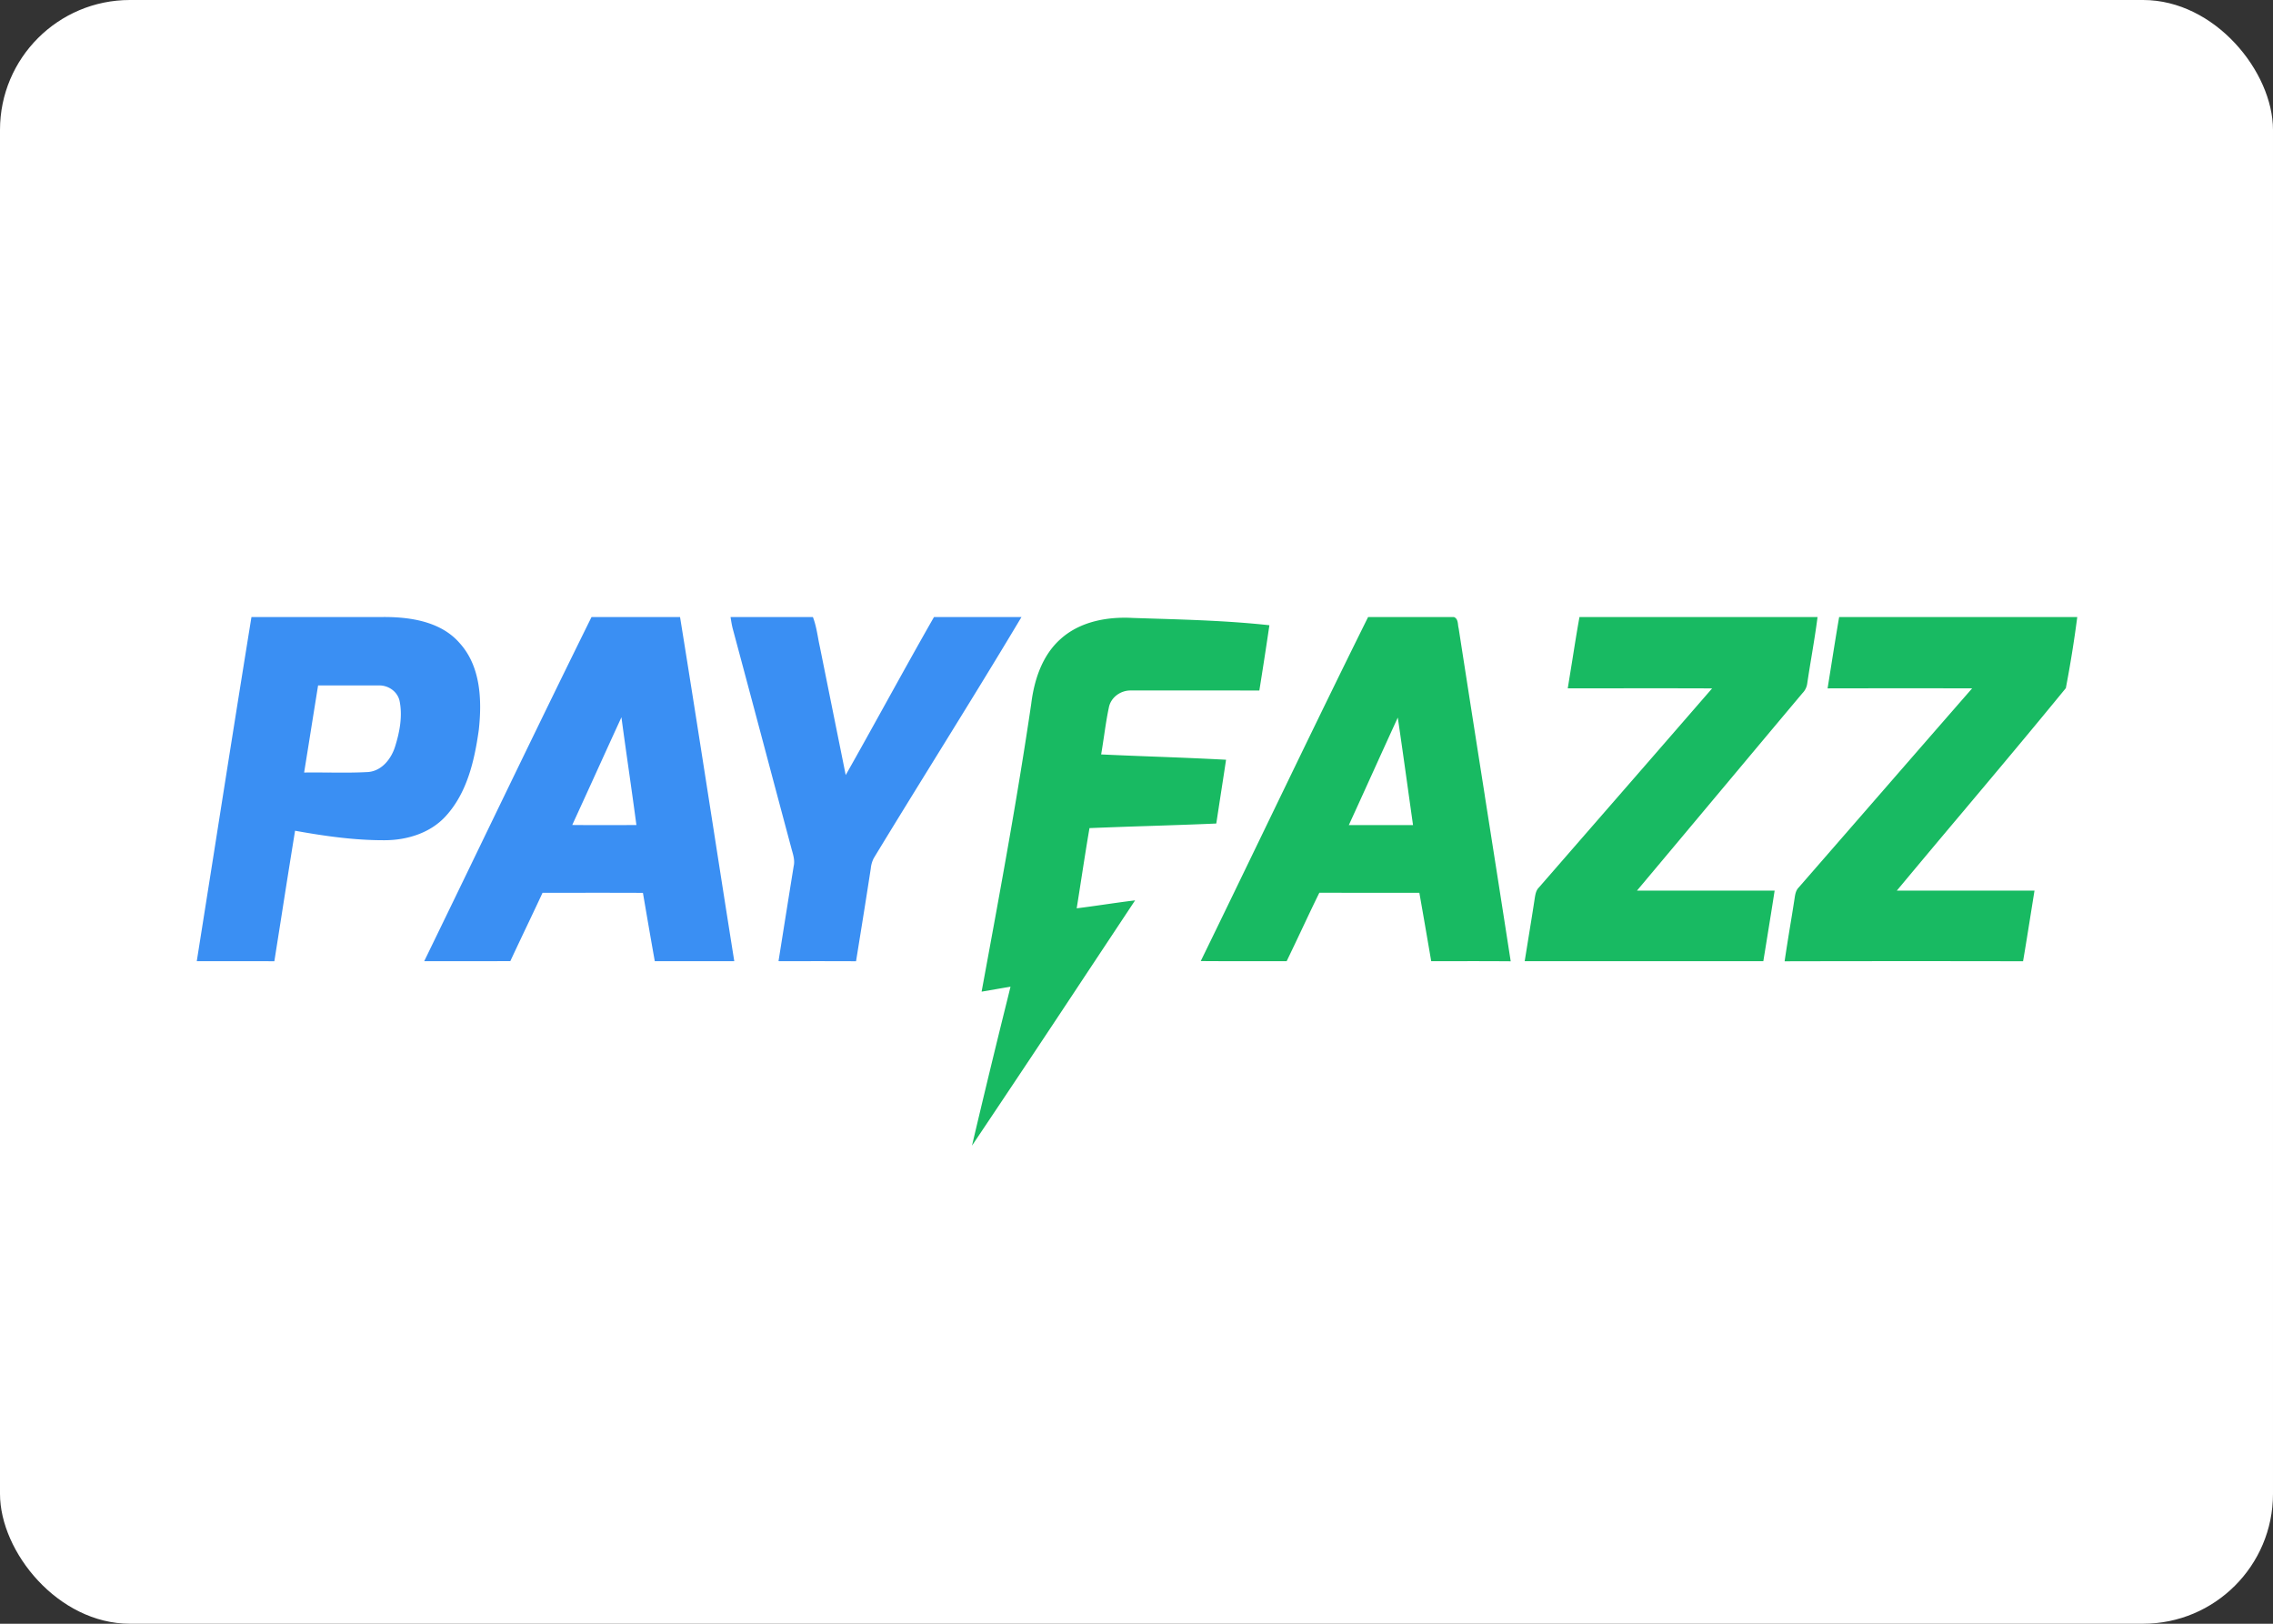 <svg xmlns="http://www.w3.org/2000/svg" width="70" height="50" fill="none" viewBox="0 0 70 50">
  <rect x="0" y="0" width="70" height="50" fill="#333333" stroke="none"/>
  <rect width="70" height="50" fill="#fff" rx="4"/>
  <path fill="#3A8FF3" fill-rule="evenodd" d="M11.816 19H7.744c-.397 2.45-.784 4.9-1.17 7.351l-.514 3.246c.35.002.7.001 1.05 0 .447 0 .893 0 1.339.003l.21-1.33c.14-.897.282-1.793.428-2.689.914.165 1.84.297 2.77.292.684-.003 1.396-.222 1.868-.739.661-.72.888-1.715 1.02-2.657.1-.913.062-1.955-.589-2.673-.573-.663-1.51-.806-2.34-.804Zm-1.699 4.79c-.25-.003-.501-.005-.751-.001.09-.554.178-1.108.266-1.662l.164-1.02.721-.001c.386 0 .77-.001 1.155.001.288-.006.569.187.633.474.096.464.006.947-.133 1.394-.116.383-.407.763-.834.798-.406.023-.814.02-1.22.016ZM20.942 19h-2.725c-1.118 2.261-2.216 4.533-3.315 6.804-.611 1.265-1.223 2.53-1.838 3.794h.947c.569 0 1.137 0 1.705-.002.166-.356.334-.711.503-1.066.164-.345.328-.69.489-1.037h.31c.928-.002 1.855-.003 2.782.001.12.702.24 1.402.365 2.103.816.002 1.632.002 2.448 0-.227-1.425-.45-2.851-.672-4.277-.329-2.108-.658-4.215-.998-6.32Zm-1.523 6.406c-.599.002-1.197.004-1.796-.002.264-.575.527-1.15.789-1.727.241-.53.483-1.061.726-1.59.072.541.149 1.083.226 1.624.08.565.16 1.13.235 1.695h-.18ZM25.034 19h-2.536c.019.12.037.24.067.357.421 1.567.839 3.135 1.256 4.704a4394.742 4394.742 0 0 0 .565 2.114c.047.163.096.33.056.5-.126.78-.25 1.56-.374 2.339l-.093.583c.341.002.682.001 1.023 0 .455 0 .91 0 1.365.003l.095-.59a269.179 269.179 0 0 0 .359-2.267.88.88 0 0 1 .091-.316c.643-1.06 1.295-2.113 1.947-3.168.875-1.415 1.75-2.83 2.603-4.259h-2.694c-.503.88-.993 1.766-1.484 2.652-.41.74-.818 1.479-1.235 2.214l-.461-2.284-.338-1.677a5.599 5.599 0 0 1-.052-.264c-.04-.217-.08-.435-.16-.641Z" clip-rule="evenodd"/>
  <path fill="#18BA62" fill-rule="evenodd" d="M42.133 19h2.64c.105.04.118.142.13.24a.719.719 0 0 0 .018.106c.266 1.716.535 3.432.805 5.148v.007c.268 1.7.535 3.4.798 5.1a165.89 165.89 0 0 0-1.728-.003h-.72l-.05-.293c-.104-.604-.208-1.209-.315-1.813h-1.32c-.587 0-1.174 0-1.76-.002-.182.37-.358.743-.534 1.116a99.63 99.63 0 0 1-.473.992h-.952c-.565 0-1.13.001-1.693-.004.664-1.36 1.322-2.723 1.981-4.086 1.05-2.173 2.1-4.346 3.173-6.508Zm-.594 6.407h1.977l-.149-1.059v-.003c-.105-.75-.21-1.5-.32-2.249-.253.551-.504 1.103-.754 1.655l-.001.002c-.25.551-.5 1.103-.753 1.654ZM55.974 19h-7.332c-.08.441-.15.884-.22 1.326l-.141.87h1.27c1.058-.002 2.117-.002 3.176.002a2746.683 2746.683 0 0 1-3.654 4.201l-.002.002-1.68 1.93c-.087.086-.107.21-.126.326l-.004.026c-.064.424-.133.847-.202 1.27v.001l-.104.644h7.349l.13-.802v-.001c.074-.456.148-.912.218-1.369h-4.24c.879-1.047 1.756-2.094 2.633-3.142l.002-.002c.822-.982 1.644-1.964 2.467-2.943a.52.52 0 0 0 .144-.305c.041-.276.086-.551.132-.827.066-.401.132-.803.184-1.207Zm.665 0h7.333a36.42 36.42 0 0 1-.352 2.19c-1.046 1.28-2.111 2.547-3.176 3.814a531.05 531.05 0 0 0-2.029 2.421h4.24l-.11.689c-.079.496-.158.992-.242 1.486a1797.3 1797.3 0 0 0-7.343.001c.048-.337.103-.672.157-1.008a62.407 62.407 0 0 0 .15-.932c.018-.12.037-.242.126-.332l2.25-2.584c1.03-1.184 2.06-2.367 3.093-3.55h-.637c-1.272 0-2.545-.001-3.816.002l.116-.727v-.001c.078-.49.156-.98.24-1.469Zm-21.732.03c-.788-.048-1.643.102-2.246.648-.565.502-.812 1.259-.902 1.989-.417 2.837-.937 5.658-1.457 8.478l-.072.391.42-.072c.156-.027.313-.055.47-.08l-.082.334a361.307 361.307 0 0 0-1.104 4.56 908.67 908.67 0 0 0 3.587-5.387l1.436-2.166c-.31.037-.621.082-.931.126-.29.042-.578.083-.868.119.048-.297.094-.593.14-.89.082-.527.164-1.055.254-1.58a210.95 210.95 0 0 1 1.85-.066c.685-.023 1.37-.045 2.055-.075l.113-.737c.063-.409.127-.818.188-1.227-.75-.04-1.5-.07-2.25-.098-.532-.02-1.065-.041-1.597-.066.033-.188.06-.377.089-.566.043-.291.086-.583.147-.87.057-.32.364-.54.682-.533 1.318-.001 2.636-.001 3.954.001.108-.67.211-1.34.31-2.01-1.19-.13-2.389-.168-3.586-.205l-.6-.019Z" clip-rule="evenodd"/>
</svg>
